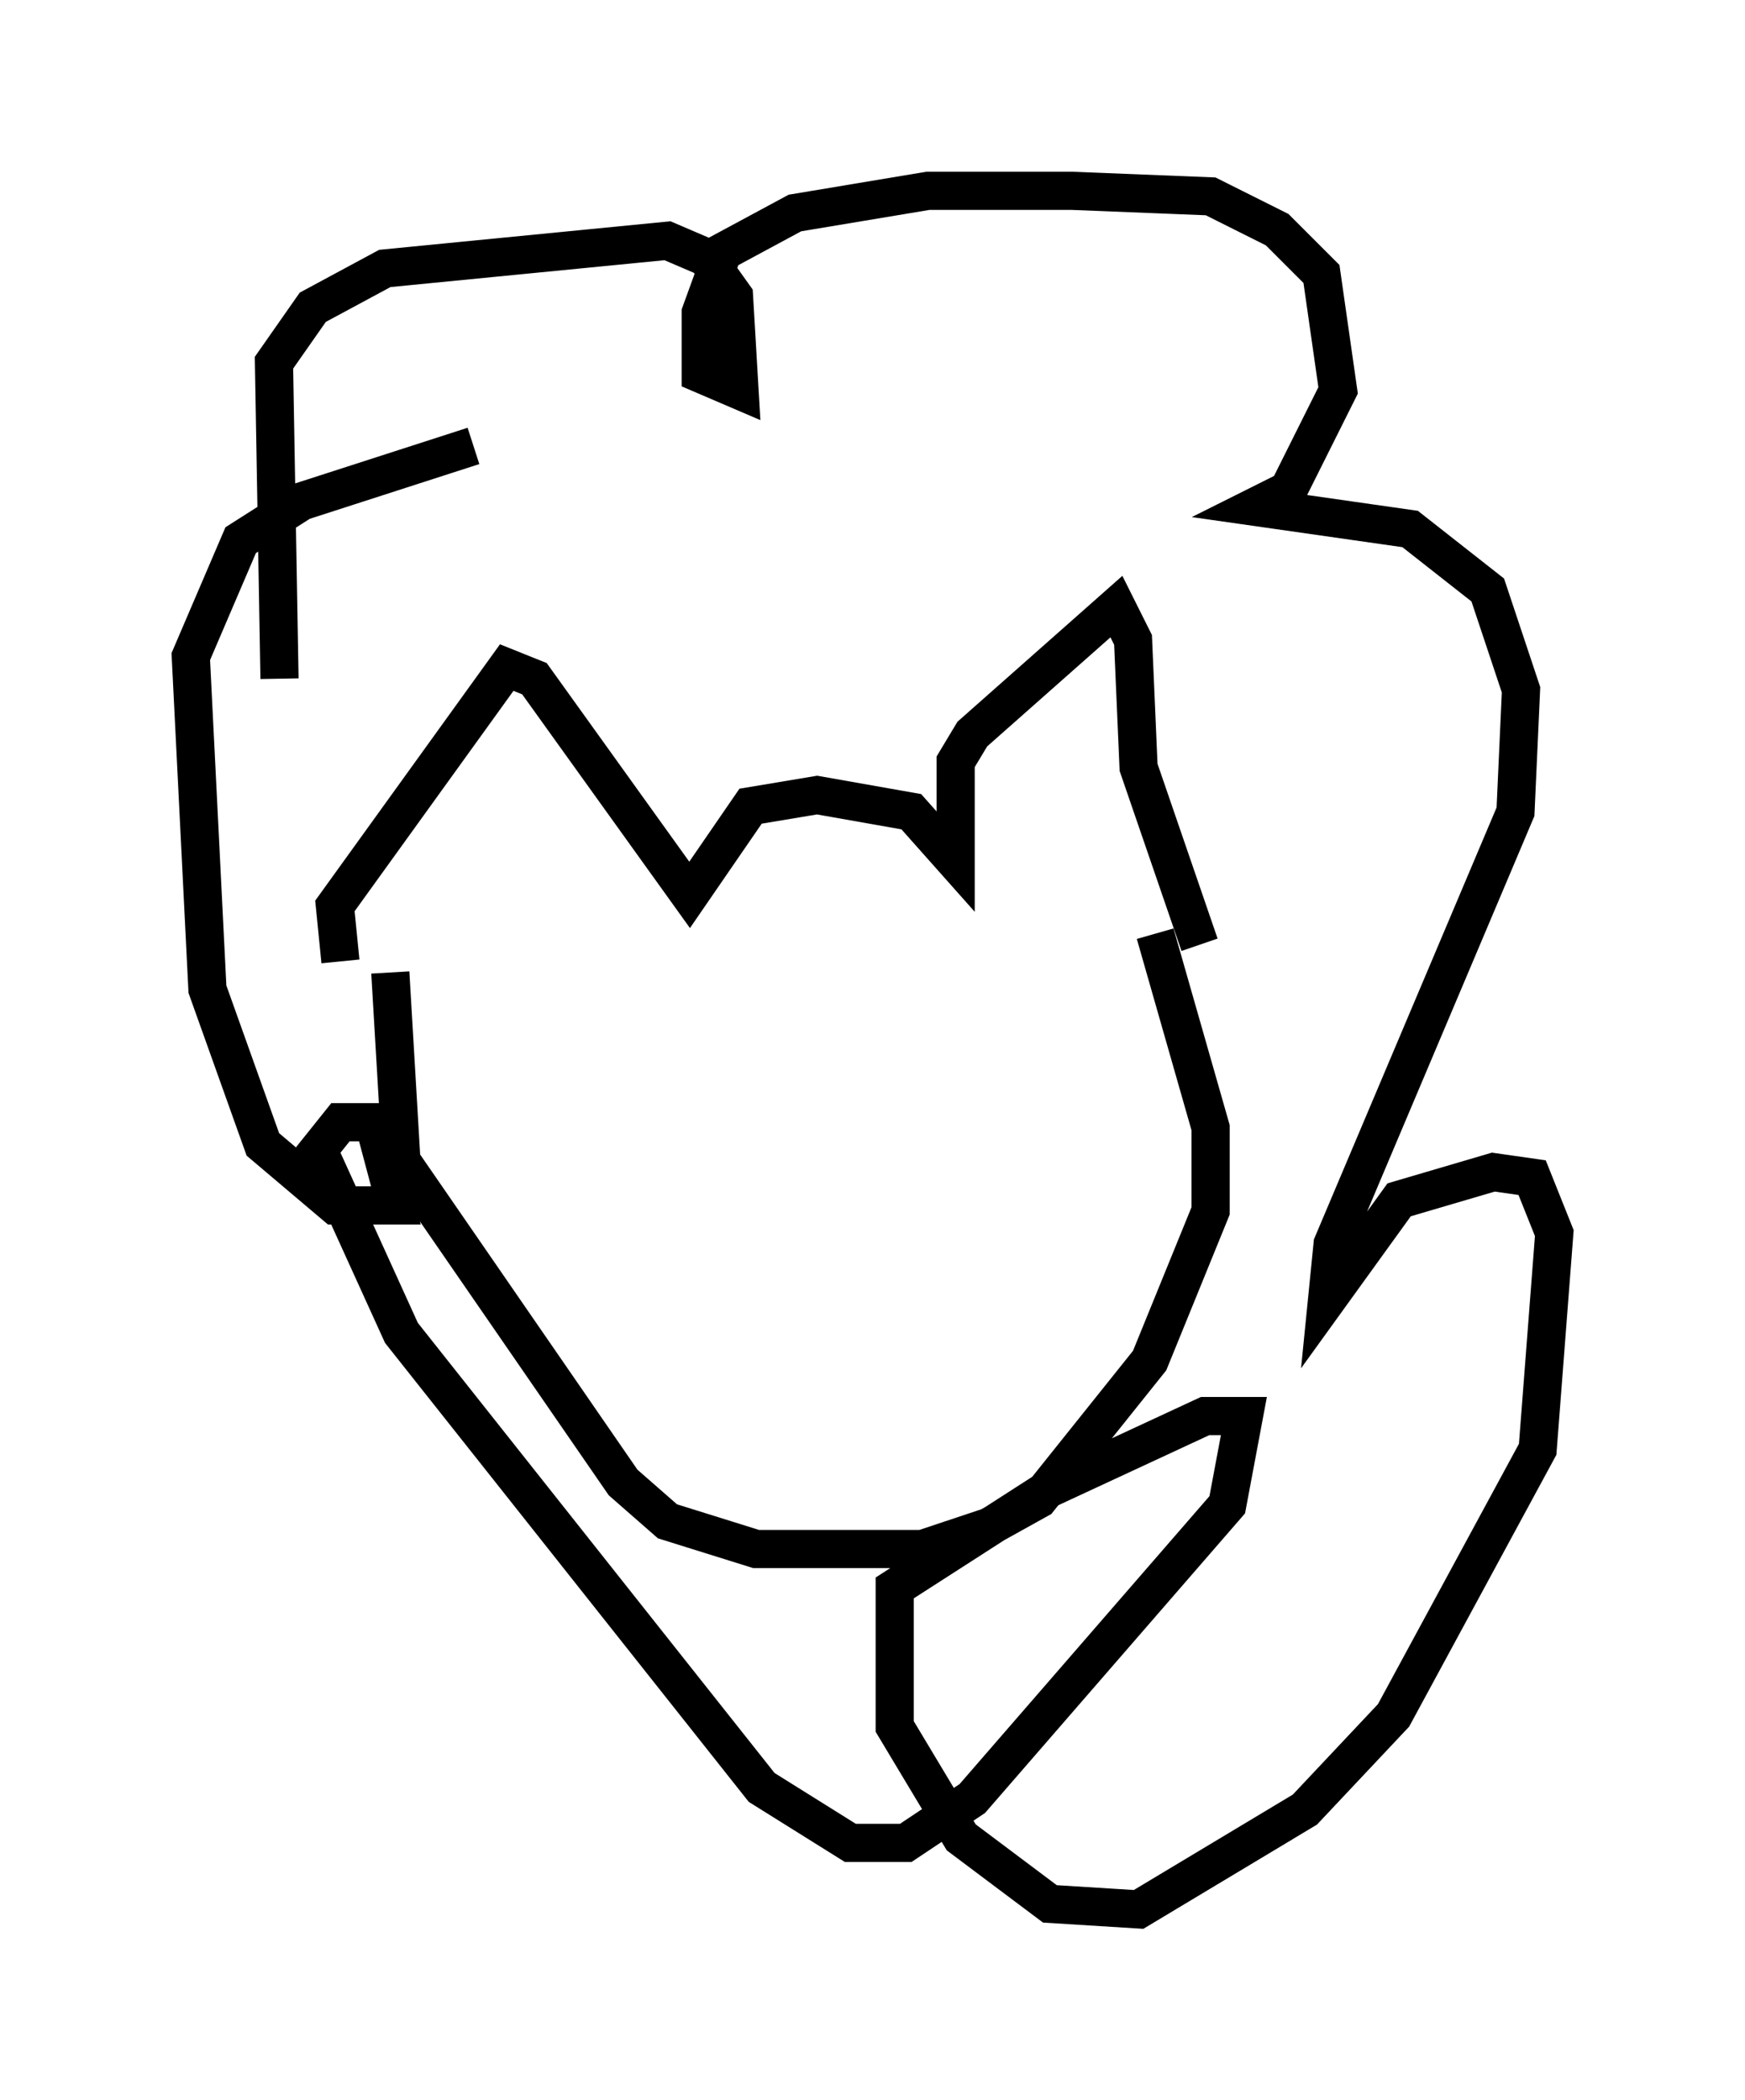 <?xml version="1.0" encoding="utf-8" ?>
<svg baseProfile="full" height="55.028" version="1.1" width="45.732" xmlns="http://www.w3.org/2000/svg" xmlns:ev="http://www.w3.org/2001/xml-events" xmlns:xlink="http://www.w3.org/1999/xlink"><defs /><rect fill="white" height="55.028" width="45.732" x="0" y="0" /><path d="M11.101, 23.883 m-0.872, 1.598 l0.291, 4.939 5.81, 8.425 l1.162, 1.017 2.324, 0.726 l4.358, 0.0 1.743, -0.581 l1.307, -0.726 2.905, -3.631 l1.598, -3.922 0.0, -2.179 l-1.453, -5.084 m-21.352, 0.726 l-0.145, -1.453 4.503, -6.246 l0.726, 0.291 4.067, 5.665 l1.598, -2.324 1.743, -0.291 l2.469, 0.436 1.162, 1.307 l0.0, -2.615 0.436, -0.726 l3.777, -3.341 0.436, 0.872 l0.145, 3.341 1.598, 4.648 m-24.112, -6.972 l-0.145, -8.279 1.017, -1.453 l1.888, -1.017 7.408, -0.726 l1.017, 0.436 0.726, 1.017 l0.145, 2.469 -1.017, -0.436 l0.0, -1.598 0.581, -1.598 l1.888, -1.017 3.486, -0.581 l3.777, 0.0 3.631, 0.145 l1.743, 0.872 1.162, 1.162 l0.436, 3.05 -1.307, 2.615 l-0.872, 0.436 4.067, 0.581 l2.034, 1.598 0.872, 2.615 l-0.145, 3.196 -4.793, 11.33 l-0.145, 1.453 1.888, -2.615 l2.469, -0.726 1.017, 0.145 l0.581, 1.453 -0.436, 5.665 l-3.777, 6.972 -2.324, 2.469 l-4.358, 2.615 -2.324, -0.145 l-2.324, -1.743 -1.743, -2.905 l0.0, -3.631 4.067, -2.615 l4.067, -1.888 1.017, 0.0 l-0.436, 2.324 -6.682, 7.698 l-1.743, 1.162 -1.453, 0.0 l-2.324, -1.453 -9.441, -11.911 l-2.179, -4.793 0.581, -0.726 l0.872, 0.0 0.581, 2.179 l-1.598, 0.0 -1.888, -1.598 l-1.453, -4.067 -0.436, -8.715 l1.307, -3.05 1.598, -1.017 l4.503, -1.453 " fill="none" stroke="black" stroke-width="1" /></svg>
